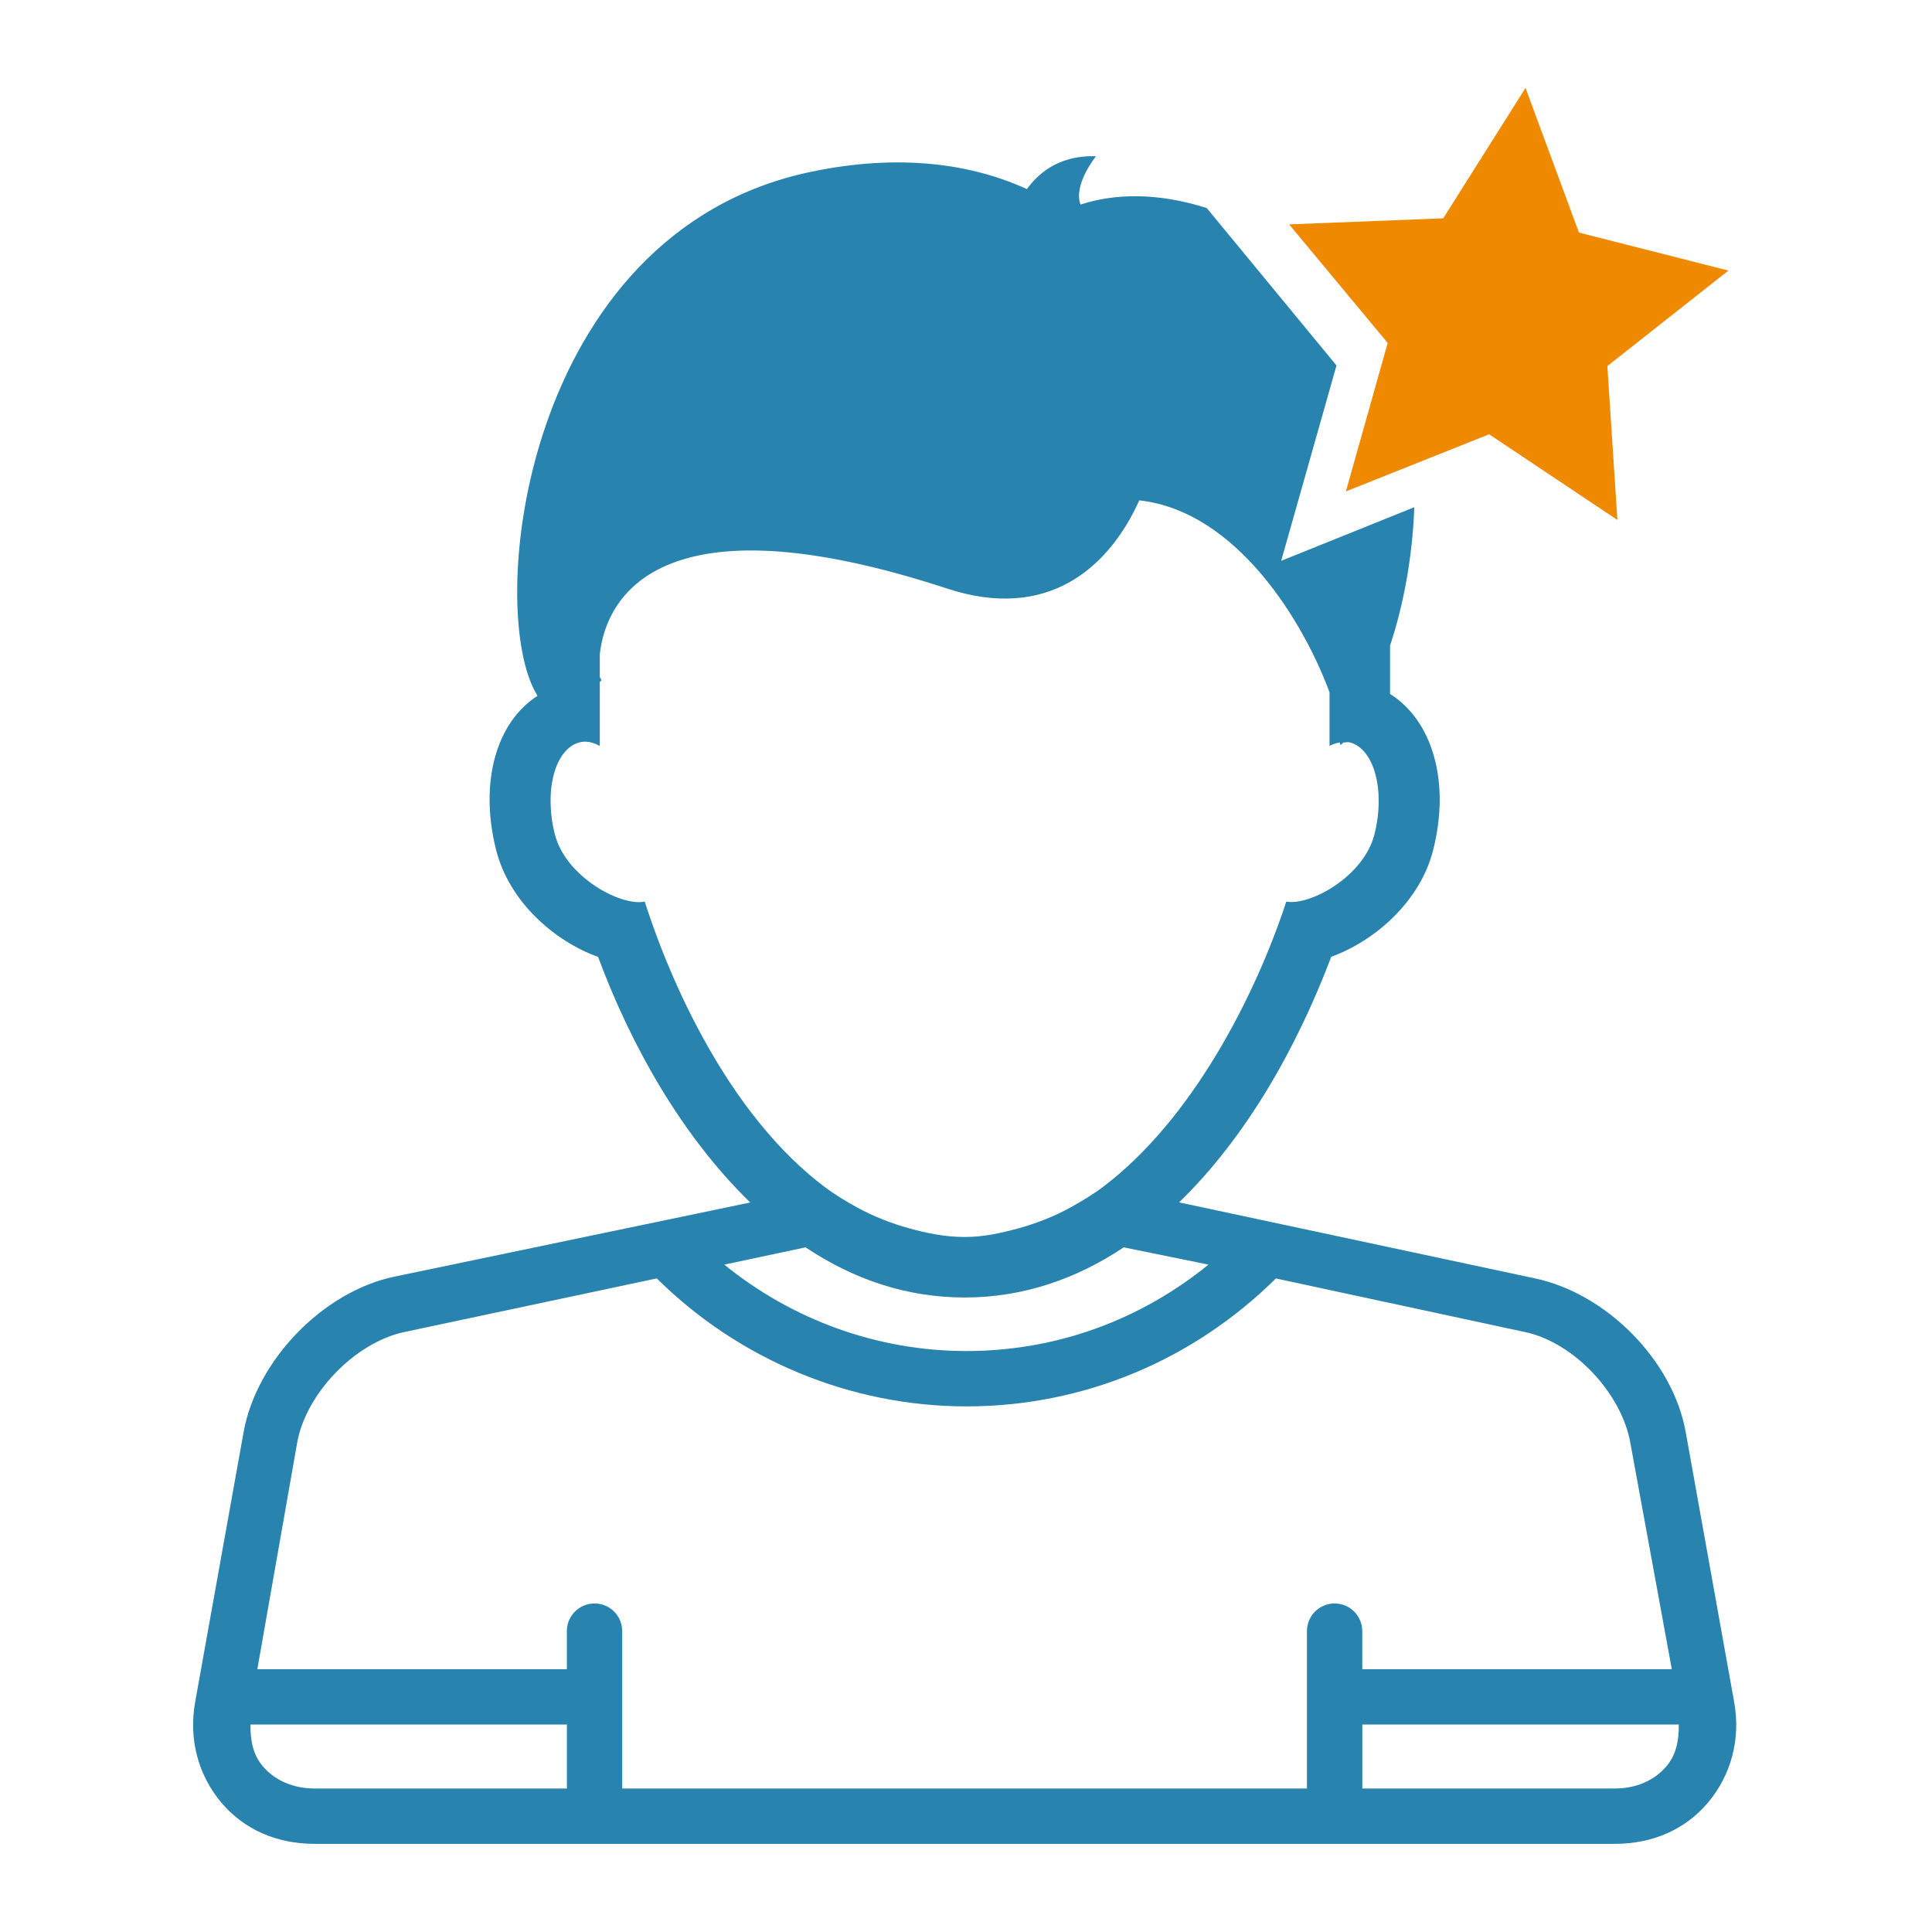 <svg xmlns="http://www.w3.org/2000/svg" height="150" viewBox="0 0 200 200" width="150">
    <g transform="matrix(5.728,0,0,5.728,-43.339,-39.673)">
        <path fill="#2883ae" d="m27.375,9.75c-0.729-0.025-1.092,0.375-1.25,0.594-0.974-0.447-2.276-0.654-3.906-0.312-5.232,1.098-5.894,7.967-4.938,9.469-0.747,0.481-1.055,1.561-0.75,2.781,0.233,0.932,1.043,1.649,1.844,1.938,0.609,1.641,1.538,3.261,2.75,4.438l-6.438,1.342c-1.289,0.272-2.489,1.518-2.719,2.812l-0.875,4.875c-0.12,0.677,0.058,1.319,0.469,1.812,0.411,0.489,1.002,0.75,1.688,0.75h23.5c0.686,0,1.276-0.26,1.688-0.75,0.409-0.49,0.591-1.137,0.469-1.812l-0.875-4.875c-0.229-1.295-1.429-2.506-2.719-2.781l-6.438-1.375c1.214-1.176,2.13-2.8,2.75-4.438,0.798-0.291,1.614-1.008,1.844-1.938,0.31-1.229-0.017-2.333-0.781-2.812v-0.875c0.239-0.72,0.405-1.585,0.438-2.5l-2.406,0.969,1-3.531-2.345-2.845c-0.888-0.282-1.66-0.265-2.281-0.063-0.137-0.359,0.281-0.875,0.281-0.875zm0.781,6.219c1.774,0.196,2.982,2.227,3.438,3.469v0.969c0.064-0.035,0.122-0.052,0.188-0.062-0.002,0.009,0.003,0.025,0,0.031,0.015,0.019,0.026,0.004,0.062-0.031,0.041,0,0.085-0.013,0.125,0,0.431,0.121,0.636,0.863,0.438,1.656-0.192,0.771-1.171,1.299-1.594,1.219-0.565,1.721-1.706,3.943-3.312,5.156-0.193,0.146-0.387,0.259-0.594,0.375-0.292,0.162-0.619,0.287-0.938,0.375-0.315,0.086-0.628,0.156-0.969,0.156-0.347,0-0.68-0.068-1-0.156-0.321-0.088-0.644-0.215-0.938-0.375-0.208-0.115-0.401-0.23-0.594-0.375-1.596-1.2-2.683-3.392-3.25-5.156-0.425,0.092-1.43-0.443-1.625-1.219-0.199-0.793,0.006-1.535,0.438-1.656,0.127-0.035,0.242-0.007,0.375,0.062v-1.156c0.002-0.004,0.029-0.026,0.031-0.031-0.003-0.016-0.029-0.043-0.031-0.062v-0.406c0.106-1.004,1.055-2.901,6.281-1.188,1.799,0.59,2.908-0.355,3.469-1.594zm-6.031,13.5c0.852,0.568,1.807,0.906,2.875,0.906,1.062,0,2.022-0.338,2.875-0.906l1.531,0.312c-1.233,1.004-2.754,1.562-4.375,1.562-1.604,0-3.144-0.562-4.375-1.562l1.469-0.312zm-2.688,0.562c1.482,1.468,3.498,2.312,5.594,2.312,2.116,0,4.096-0.831,5.594-2.312l4.499,0.968c0.889,0.188,1.747,1.109,1.906,2l0.75,4.094h-5.594v-0.688c0-0.277-0.224-0.5-0.5-0.5s-0.5,0.223-0.5,0.5v2.844h-12.375v-2.844c0-0.277-0.224-0.5-0.5-0.5s-0.5,0.223-0.5,0.5v0.688h-5.594l0.72-4.094c0.159-0.893,1.05-1.813,1.938-2l4.562-0.969zm-7.344,8.062,5.719,0,0,1.156-4.562,0c-0.384,0-0.72-0.147-0.938-0.406-0.172-0.205-0.223-0.463-0.219-0.75zm20.094,0,5.719,0c0.004,0.287-0.047,0.545-0.219,0.75-0.218,0.26-0.551,0.406-0.938,0.406h-4.562v-1.156z"/>
        <path fill="#ee8900" d="m35.032,12.582-2.89-1.93-3.228,1.287,0.942-3.345-2.221-2.672,3.472-0.137,1.855-2.938,1.204,3.26,3.368,0.856-2.728,2.152z" transform="matrix(0.802,0,0,0.802,8.701,6.232)"/>
    </g>
</svg>

